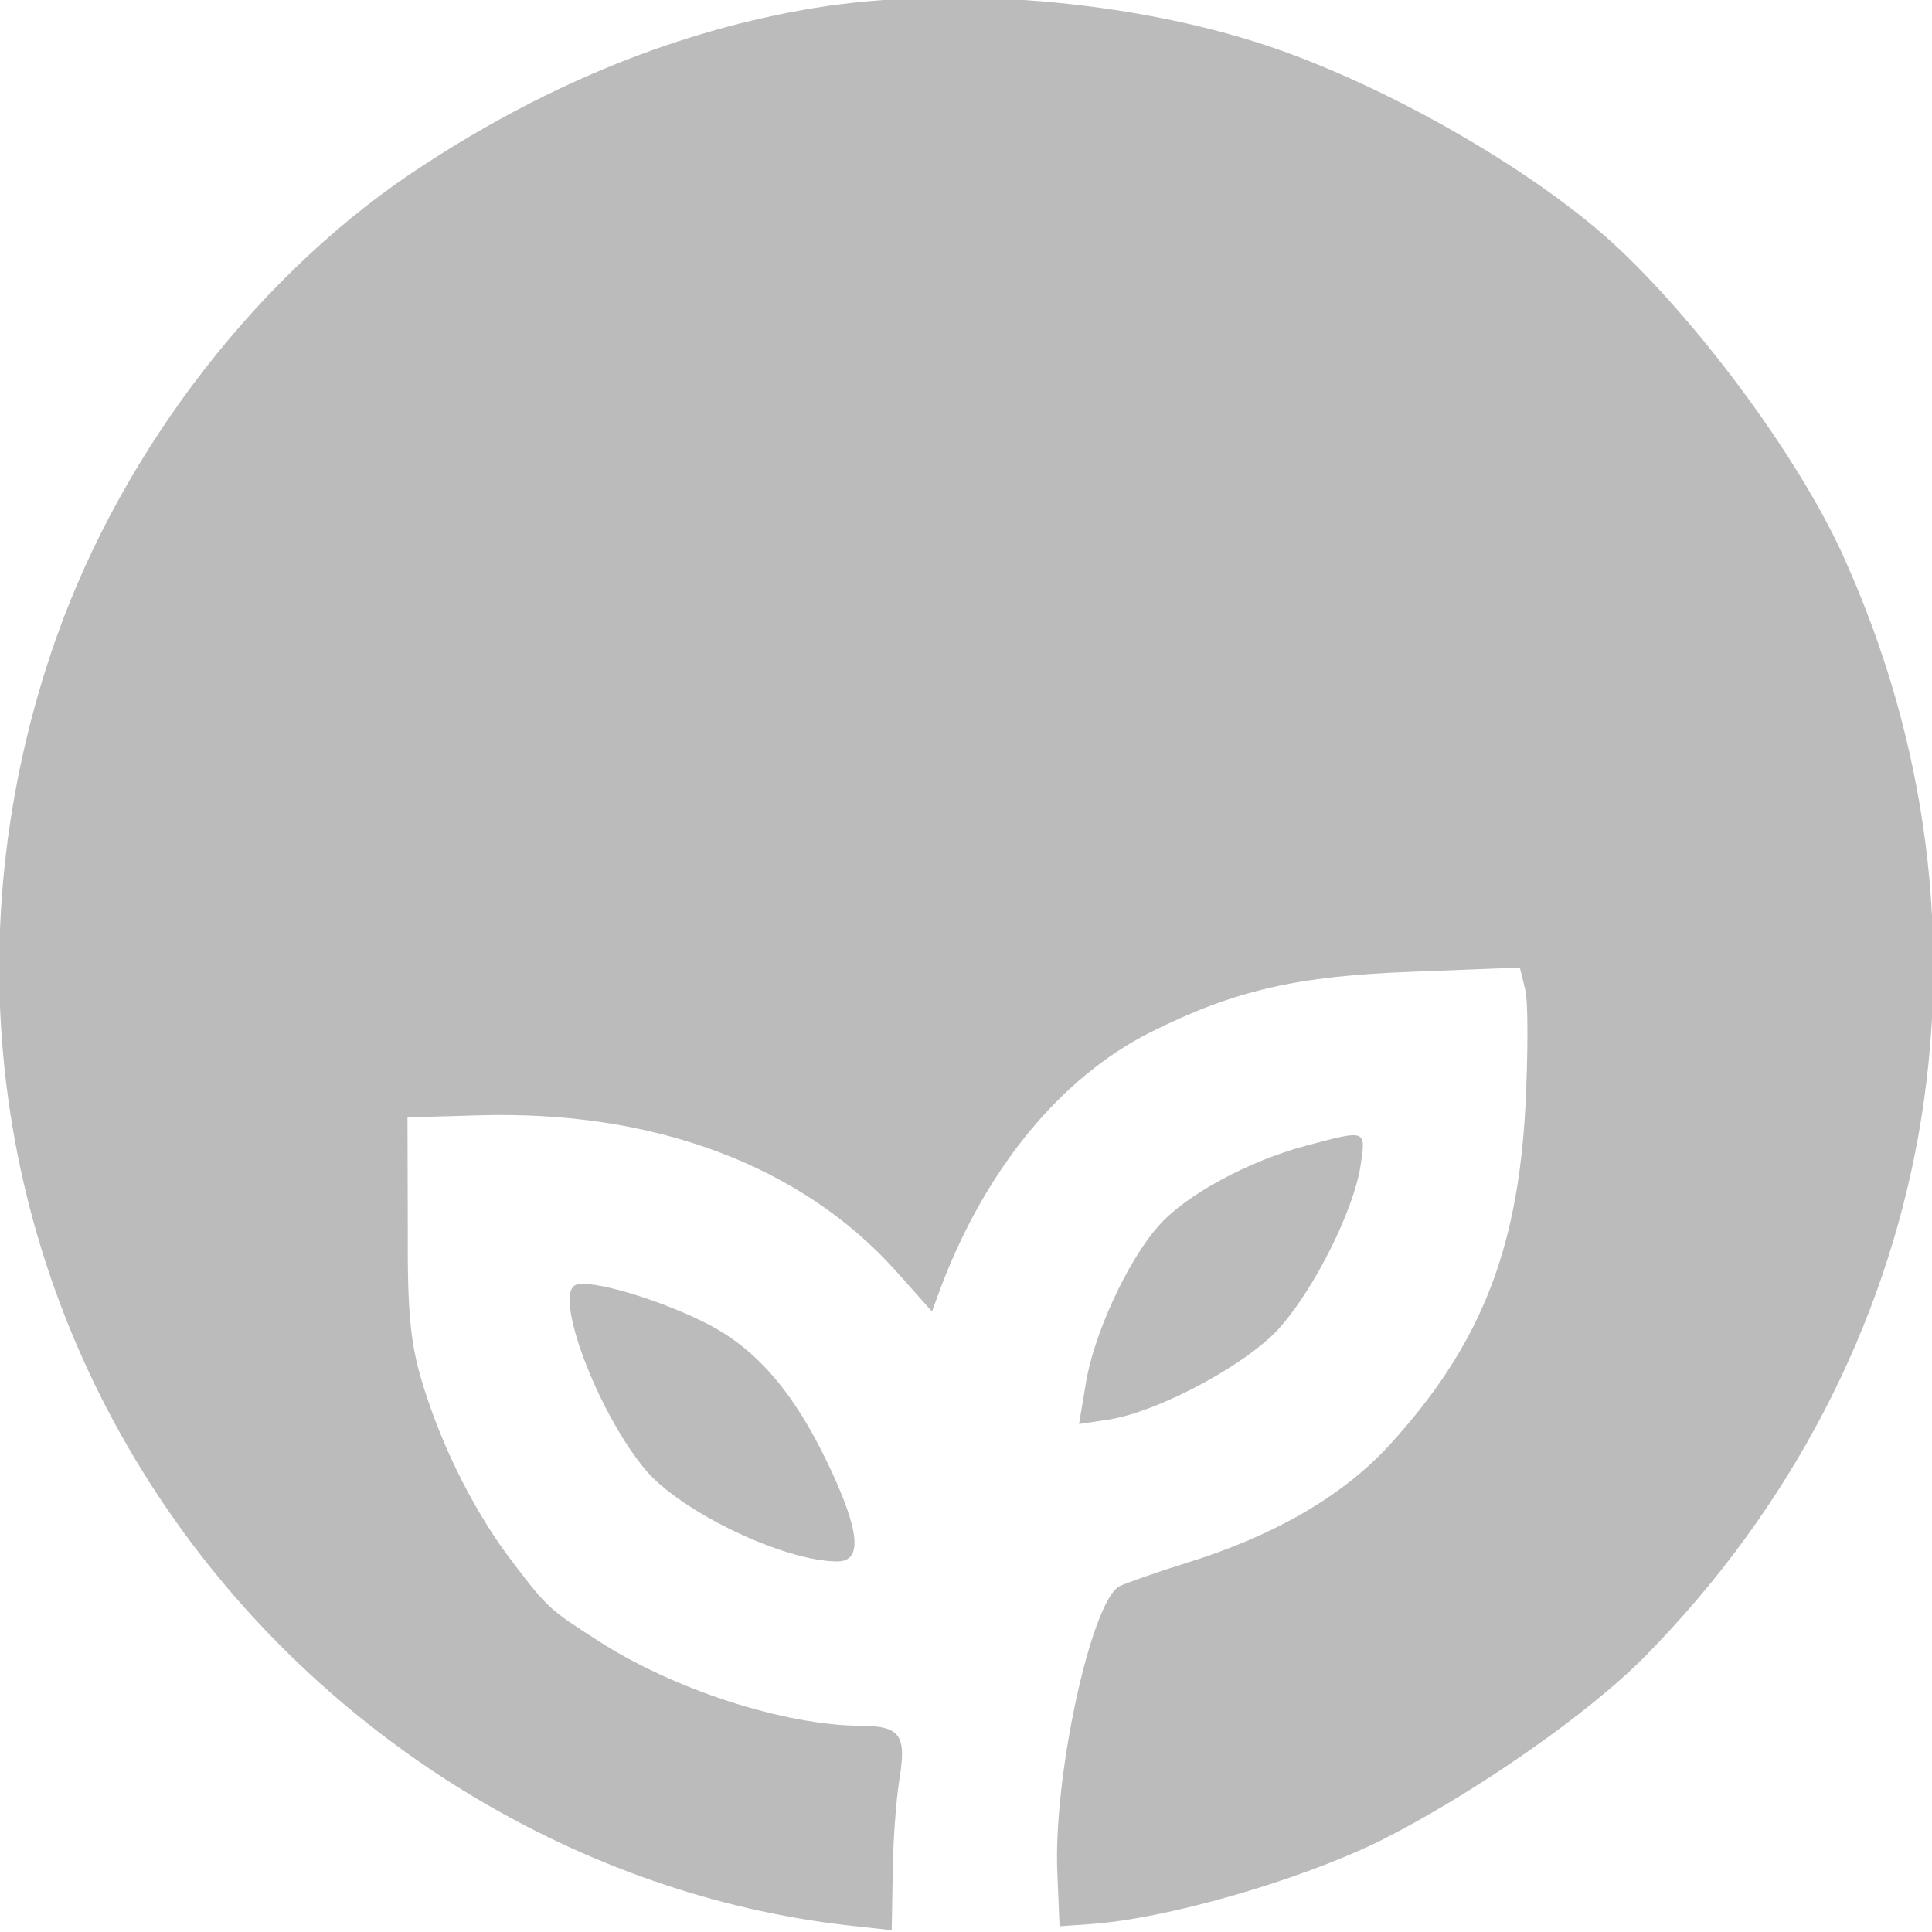<svg clip-rule="evenodd" fill-rule="evenodd" stroke-linejoin="round" stroke-miterlimit="1.414" viewBox="0 0 1084 1084" xmlns="http://www.w3.org/2000/svg"><g fill="#BBBBBB" fill-rule="nonzero" transform="matrix(.438 .002 .002 -.439 -376.862 1337.561)"><path d="m1888 3045c-169-29-335-96-495-201-209-135-386-365-471-609-134-386-76-800 158-1127 204-285 525-476 863-513l57-6 1 73c0 40 4 94 8 120 9 56 1 68-49 68-98 0-241 45-339 108-60 38-64 41-107 97-48 61-90 143-115 220-19 58-23 94-23 210l-1 140 90 3c225 8 415-62 537-197l46-51 12 33c57 151 152 267 266 325 107 54 187 73 336 79l137 6 7-28c4-15 4-82 1-149-9-187-58-309-174-436-59-64-146-115-258-150-38-12-77-26-85-30-36-18-85-246-78-370l3-65 40 3c96 7 264 56 368 107 117 59 267 163 341 239 374 383 469 928 245 1411-56 120-178 285-287 387-104 97-297 207-453 258-175 57-402 75-581 45z"/><path d="m2526 1594c-74-20-154-64-188-103-40-45-84-142-93-205l-8-49 39 6c65 11 179 73 219 120 44 51 92 148 101 205 7 48 8 47-70 26z"/><path d="m1592 1412c-30-10 27-161 89-235 44-53 177-117 247-117 33 0 29 39-12 124-45 93-94 149-160 181-61 30-145 54-164 47z"/></g></svg>
